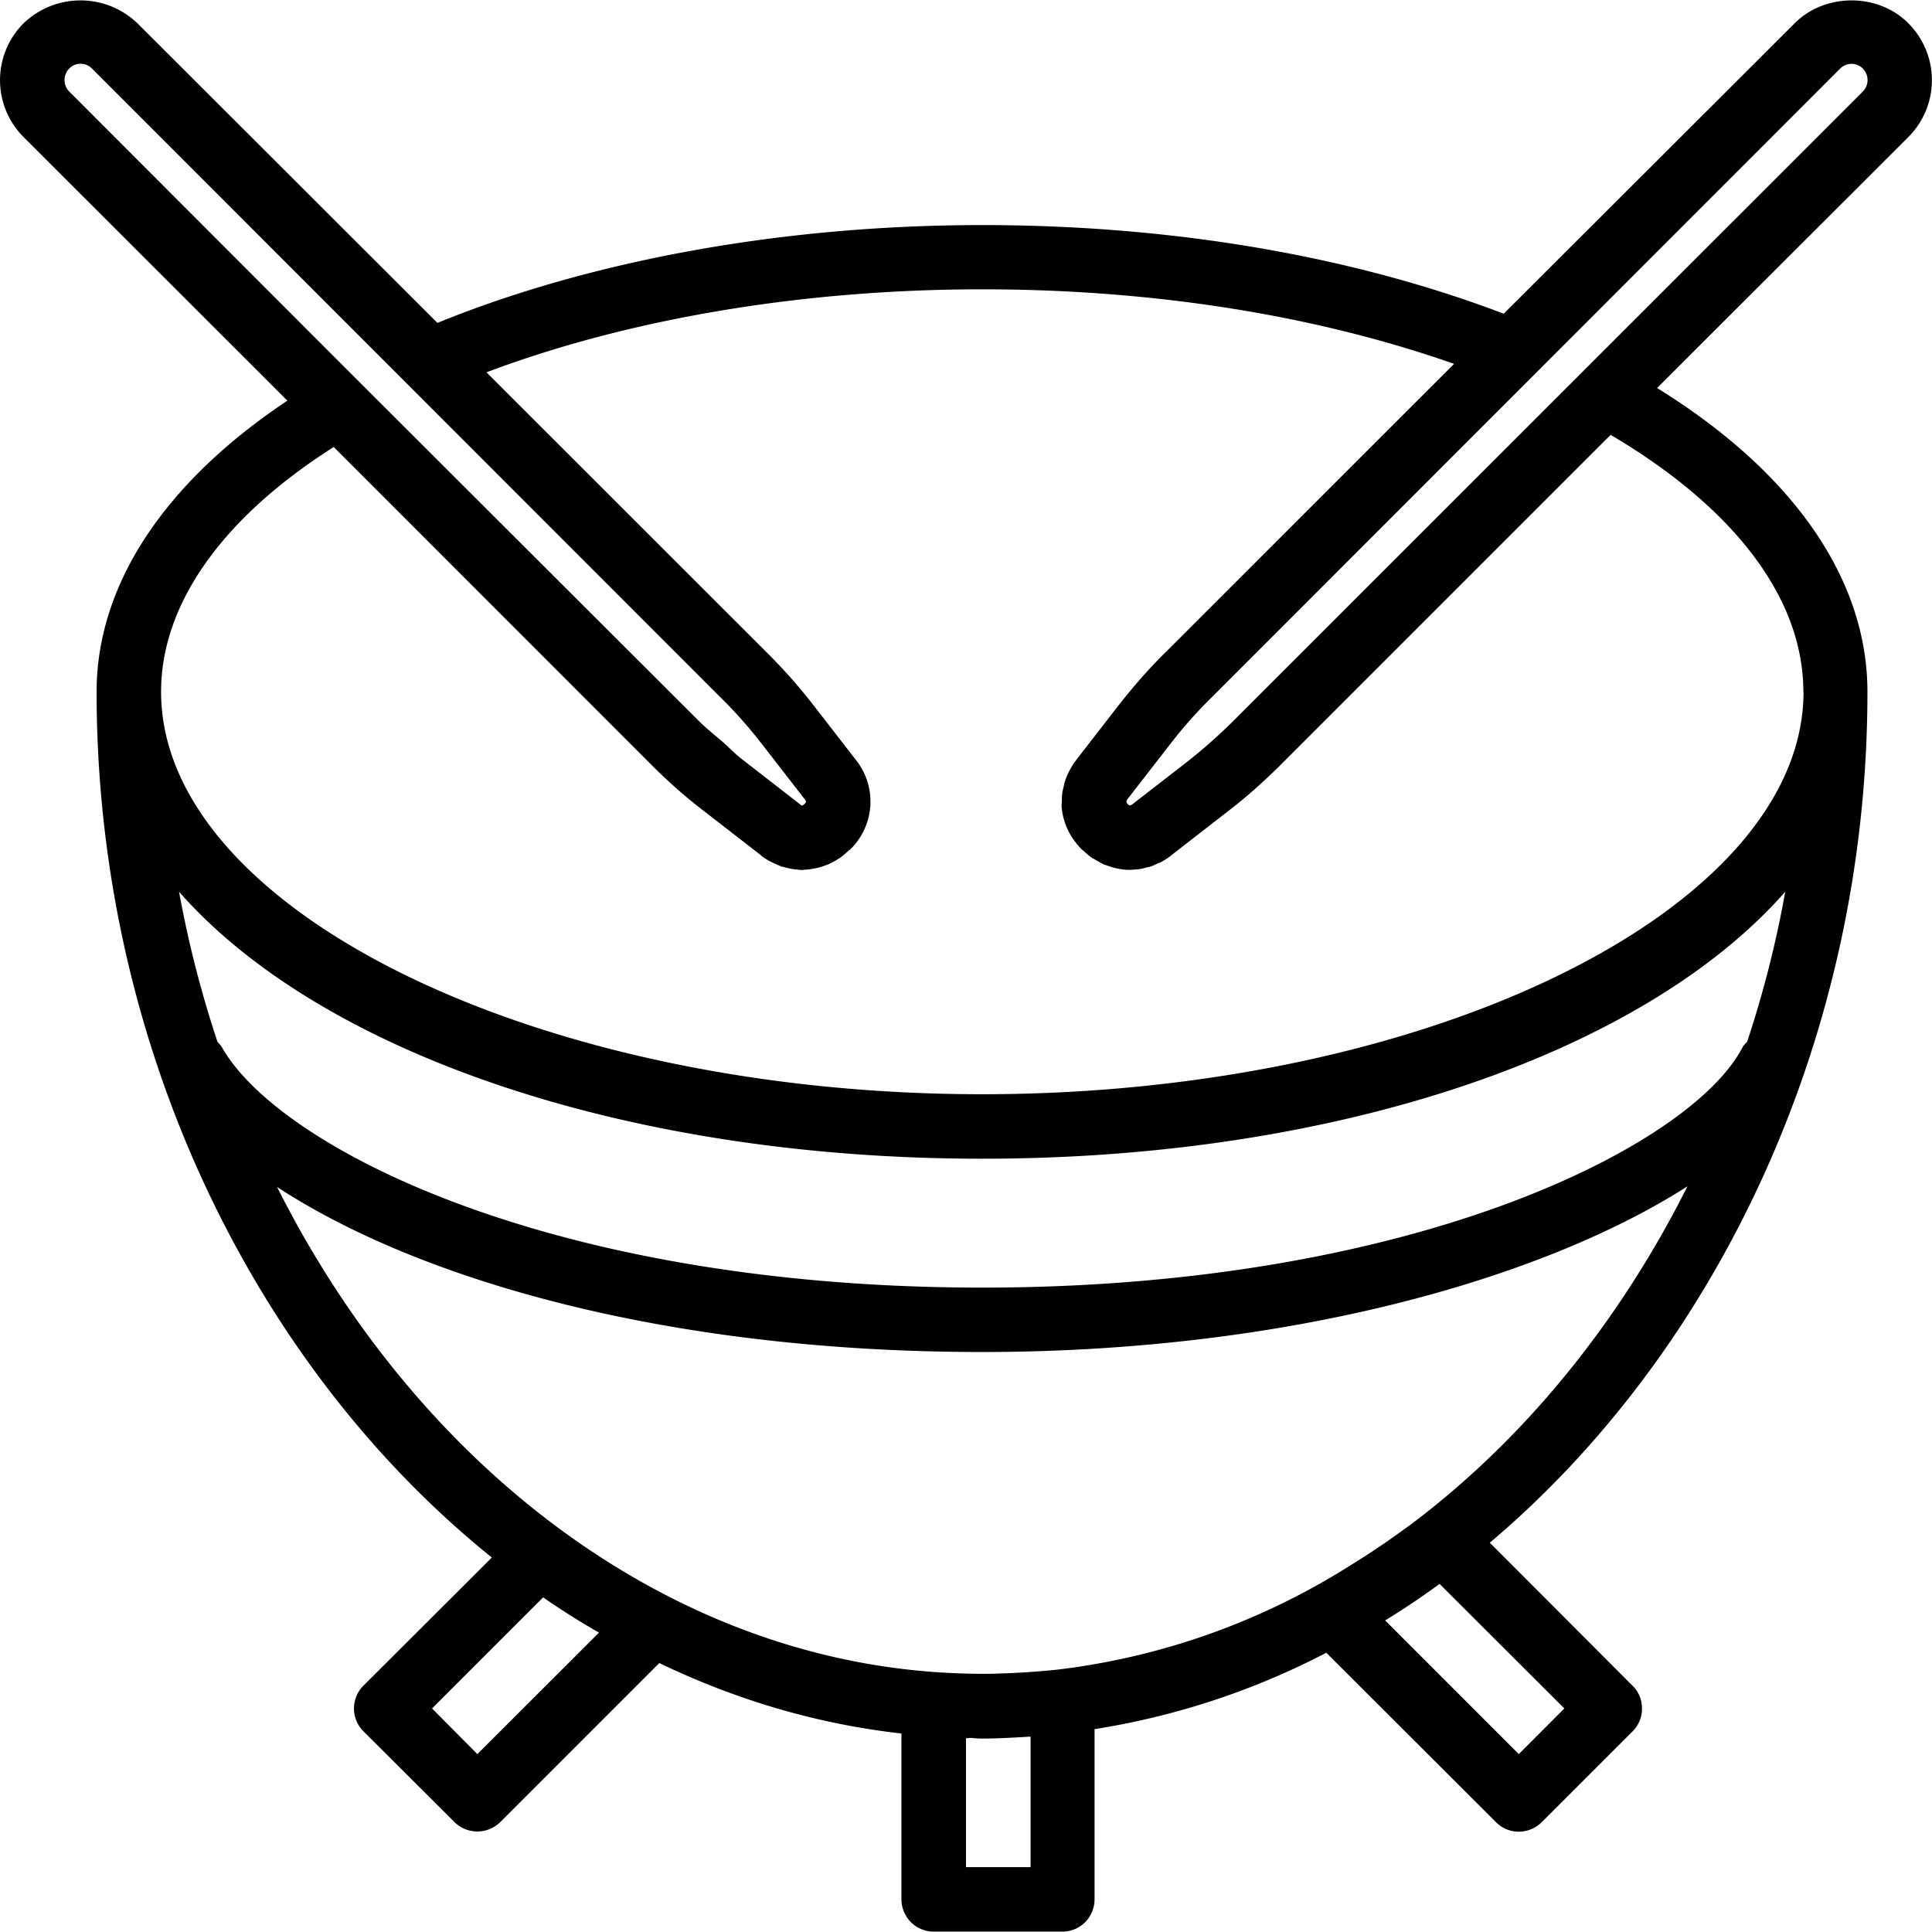 <svg xmlns="http://www.w3.org/2000/svg" width="32" height="32" viewBox="0 0 24 24">
    <path d="M23.707.29c-.375-.38-1.035-.38-1.414 0L18.68 3.897c-1.887-.718-4.117-1.101-6.48-1.101-2.458 0-4.845.433-6.766 1.215L1.707.289a1.022 1.022 0 0 0-1.414 0 1 1 0 0 0 0 1.414L3.57 4.977C2.04 5.997 1.2 7.266 1.2 8.594c0 4.41 1.972 8.39 4.91 10.754L4.515 20.94a.4.4 0 0 0 0 .567l1.132 1.129a.405.405 0 0 0 .566 0l1.977-1.977c.95.457 1.961.758 3.008.875v2.059c0 .222.18.402.399.402h1.601c.223 0 .399-.18.399-.402V21.48a9.383 9.383 0 0 0 2.879-.949l2.109 2.106c.078.078.18.117.281.117.102 0 .207-.04.285-.117l1.13-1.13a.392.392 0 0 0 .116-.284.384.384 0 0 0-.117-.282l-1.773-1.777c2.816-2.379 4.691-6.27 4.691-10.57 0-1.403-.926-2.73-2.613-3.774l3.121-3.117a1 1 0 0 0 0-1.414zM5.93 21.79l-.563-.567 1.38-1.38c.226.157.456.302.694.438zm12.937 0l-1.66-1.661c.23-.14.457-.293.676-.453l1.55 1.547zM.86.851a.198.198 0 0 1 .282 0l7.812 7.816c.18.176.348.367.5.562l.543.7c.008.008.012.015.012.023 0 0 .004 0 .004.004 0 .008-.004.016-.02.031-.027.028-.039.02-.055.004l-.699-.543c-.09-.066-.168-.148-.25-.222-.105-.09-.218-.18-.316-.278L4.27 4.551.86 1.137a.203.203 0 0 1 0-.285zm11.942 20.722v1.621H12v-1.601c.02 0 .043-.004.066-.004.043.004.09.008.133.008.2 0 .399-.012.598-.024h.004zm4.699-2.617l-.203.145a9.445 9.445 0 0 1-.527.347 8.749 8.749 0 0 1-3.637 1.293c-.235.024-.465.04-.688.047-.039 0-.078.004-.117.004a8.311 8.311 0 0 1-.7-.02c-3.437-.238-6.48-2.628-8.187-6.027 1.75 1.145 4.82 2.05 8.758 2.05 3.817 0 6.98-.917 8.762-2.058-.856 1.707-2.047 3.164-3.461 4.219zm4.203-6.016c-.02.024-.043.043-.058.07-.618 1.204-4.043 2.985-9.446 2.985-5.367 0-8.758-1.75-9.449-2.996-.016-.023-.035-.04-.05-.059-.2-.601-.36-1.222-.477-1.863 1.734 1.977 5.504 3.317 9.976 3.317 4.477 0 8.242-1.34 9.977-3.317a13.414 13.414 0 0 1-.473 1.863zm.7-4.347c0 2.71-4.673 5-10.204 5-5.527 0-10.199-2.29-10.199-5 0-1.086.758-2.16 2.145-3.04l3.96 3.962c.2.199.415.39.641.562l.7.543.011.012a.858.858 0 0 0 .168.097l.082.036c.02.004.043.007.063.015.023.004.05.012.078.016.023.004.043.004.062.008.02 0 .04.004.055.004.008 0 .015-.004.023-.004a.641.641 0 0 0 .09-.008l.063-.012a.848.848 0 0 0 .093-.027c.02-.008.036-.012.055-.02.031-.015.066-.035.098-.05.011-.012.027-.016.043-.028.039-.027.078-.062.117-.098.004-.003.008-.003.012-.007a.83.83 0 0 0 .07-1.117l-.543-.7a6.73 6.73 0 0 0-.566-.636L6.043 4.625c1.773-.668 3.934-1.031 6.156-1.031 2.125 0 4.137.32 5.864.926L14.48 8.102c-.203.199-.39.414-.566.636l-.543.7a.922.922 0 0 0-.133.242l-.011.035c-.008.015-.008.031-.012.05a.8.8 0 0 0-.02.094c-.004.032-.004.063-.004.09 0 .02-.004.04-.004.059.012.199.098.39.254.547.004.004.012.008.016.011a.849.849 0 0 0 .113.094.291.291 0 0 1 .047.027c.031.016.063.036.094.051.02.008.039.012.059.02a.787.787 0 0 0 .156.039c.027.004.054.008.086.008h.023c.02 0 .04 0 .059-.004.02 0 .035 0 .054-.004a.607.607 0 0 0 .09-.02l.051-.011c.035-.012.066-.028.098-.043.011-.004.027-.008.039-.016a.74.74 0 0 0 .129-.086l.699-.543c.226-.172.437-.363.64-.562l4.114-4.114c1.543.91 2.394 2.035 2.394 3.192zm.738-7.457l-7.813 7.812a6.852 6.852 0 0 1-.562.5l-.7.543c-.011.008-.02.012-.027.012-.008.004-.02 0-.031-.016-.012-.011-.016-.02-.016-.027 0-.008.004-.02.012-.031l.543-.7c.152-.195.32-.386.5-.562L22.859.852a.198.198 0 0 1 .282 0 .203.203 0 0 1 0 .285zm0 0"/>
</svg>
